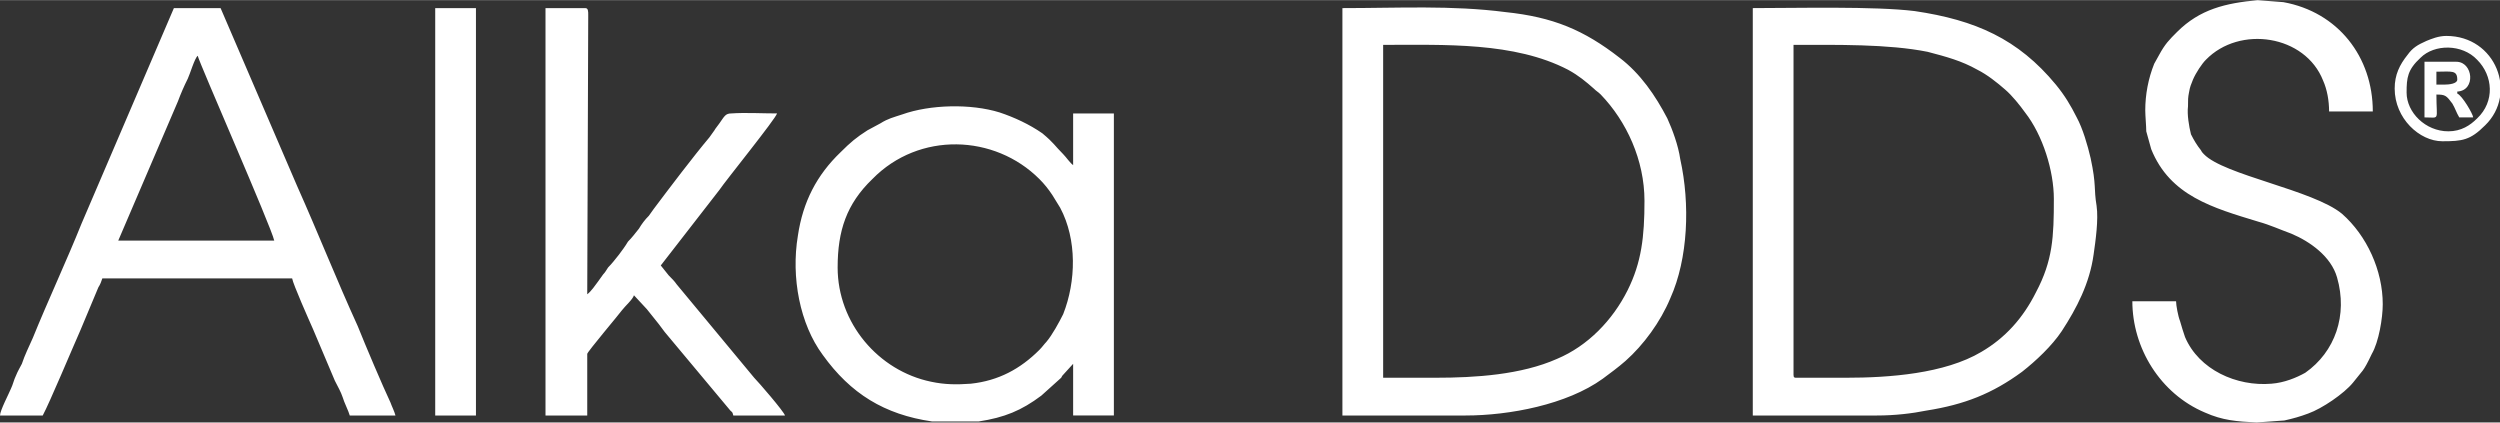 <svg xmlns="http://www.w3.org/2000/svg" width="83.948" height="14.191" viewBox="0 0 2516 425" shape-rendering="geometricPrecision" text-rendering="geometricPrecision" image-rendering="optimizeQuality" fill-rule="evenodd" clip-rule="evenodd"><rect x="0" y="0" width="2516" height="425" fill="#333333" stroke="none"/><defs><style>.fil0{fill:#fff}</style></defs><g id="Capa_x0020_1"><g id="_1190778304"><path class="fil0" d="M1858 380h-50c-2 0-3 0-3-3V45c43 0 95-1 135 7 19 5 34 9 50 18 10 5 20 13 28 20 7 6 15 16 20 23 18 23 29 59 29 87 0 38-1 62-18 94-13 26-31 46-55 60-37 22-93 26-136 26zm-94 38h125c18 0 35-2 50-5 38-6 66-17 96-39 14-11 30-26 40-41 15-23 28-48 32-77 2-14 5-35 3-49-3-18 0-20-6-48-3-13-8-30-14-41-6-12-12-22-21-33-38-46-81-65-142-74-40-5-120-3-163-3v410zM1445 380h-53V45c62 0 132-3 186 25 11 6 18 12 26 19 3 3 4 3 7 6 26 27 44 66 44 107 0 36-3 62-17 90-15 30-40 56-71 69-36 16-82 19-122 19zm-94 38h124c44 0 102-11 138-37 8-6 15-11 23-18 18-16 35-39 45-63 18-40 20-95 10-140-2-14-8-30-13-41-12-23-27-45-48-61-36-28-67-41-115-46-54-7-108-4-164-4v410zM199 56c1 6 74 172 77 186H119l60-140c3-8 6-15 10-23 2-4 7-21 10-23zM0 418h43c7-13 30-68 38-86l18-43c2-3 3-6 4-9h191c1 6 17 42 21 51l22 52c3 6 6 11 8 17 1 4 6 14 7 18h46c-1-4-4-10-5-13-8-17-25-57-33-77-21-46-40-94-61-141L222 8h-47L82 225c-14 35-34 78-49 115-4 9-8 17-11 26-2 4-4 7-6 12-2 4-3 9-5 13-2 5-11 22-11 27zM843 269c0-37 9-64 35-89 47-48 123-45 168 0 5 5 9 10 13 16l8 13c17 32 16 74 3 107-4 8-11 21-17 28-2 2-4 5-7 8-19 19-41 31-69 34-14 1-26 1-40-2-53-11-94-59-94-115zm237 97v52h41V114h-41v52c-3-2-7-8-10-11-9-9-9-11-21-21-13-9-28-16-43-21-29-9-70-8-98 2-9 3-14 4-22 9l-13 7c-11 7-17 12-27 22-24 23-38 50-43 84-7 42 2 89 25 120 28 39 62 60 110 67h47c26-4 43-11 63-26l20-18c1-2 1-2 2-3l10-11zM2159 111c0 5 1 16 1 21 2 7 3 11 5 18 19 47 62 59 108 73 11 3 22 8 33 12 19 8 40 23 46 44 11 38-2 75-32 96-9 5-21 10-34 11-35 3-73-14-87-47-2-6-3-9-5-16-2-5-4-16-4-20h-44c0 47 28 93 73 112 18 8 32 9 52 10l28-2c9-2 16-4 24-7 14-5 36-20 45-31 10-13 10-10 19-29 7-12 11-36 11-50 0-34-16-69-41-91-29-24-119-39-139-60-1-1-2-2-3-4-4-5-7-10-10-16-2-8-4-20-3-28 0-7 0-9 1-14 1-6 2-8 4-13 3-7 9-16 13-20 34-35 100-25 118 21 4 9 6 20 6 31h44c0-55-35-100-90-110l-26-2c-32 3-58 9-81 32-8 8-12 12-18 23l-5 9c-6 15-9 31-9 47zM549 418h42v-62c0-2 33-41 35-44 3-4 11-11 12-15l13 14 12 15c2 3 4 5 6 8l66 79c2 2 2 1 3 5h52c-1-4-27-34-31-38l-78-94c-2-3-5-6-8-9l-8-10 59-76c6-9 57-72 58-77-15 0-32-1-46 0-6 0-7 3-12 10-2 3-4 5-5 7-2 3-3 4-5 7-16 19-41 52-56 72-2 3-3 4-5 7-4 4-7 8-10 13-4 5-7 9-11 13-3 5-6 9-9 13-4 5-7 9-11 13-2 3-3 5-5 7-2 3-3 4-5 7-3 4-7 10-11 13l1-281c0-4 0-7-3-7h-40v410zM438 418h41V8h-41zM2464 132c-23 0-42-19-42-39 0-15 1-23 14-35 14-14 42-14 57 2 16 16 18 42 0 59-7 7-16 13-29 13zm-54-43c0 30 25 53 48 53 20 0 28-1 43-16 33-32 11-90-39-90-8 0-15 3-20 5-9 4-14 7-19 14-8 10-13 20-13 34z"/><path class="fil0" d="M2460 85h-8V72c15 0 21-2 21 8 0 4-8 5-13 5zm-20 33c16 0 12 4 12-23 9 0 10 1 16 9 3 5 4 9 7 14h14c0-3-11-22-16-24v-2c19-1 16-30-1-30h-32v56z"/></g></g></svg>